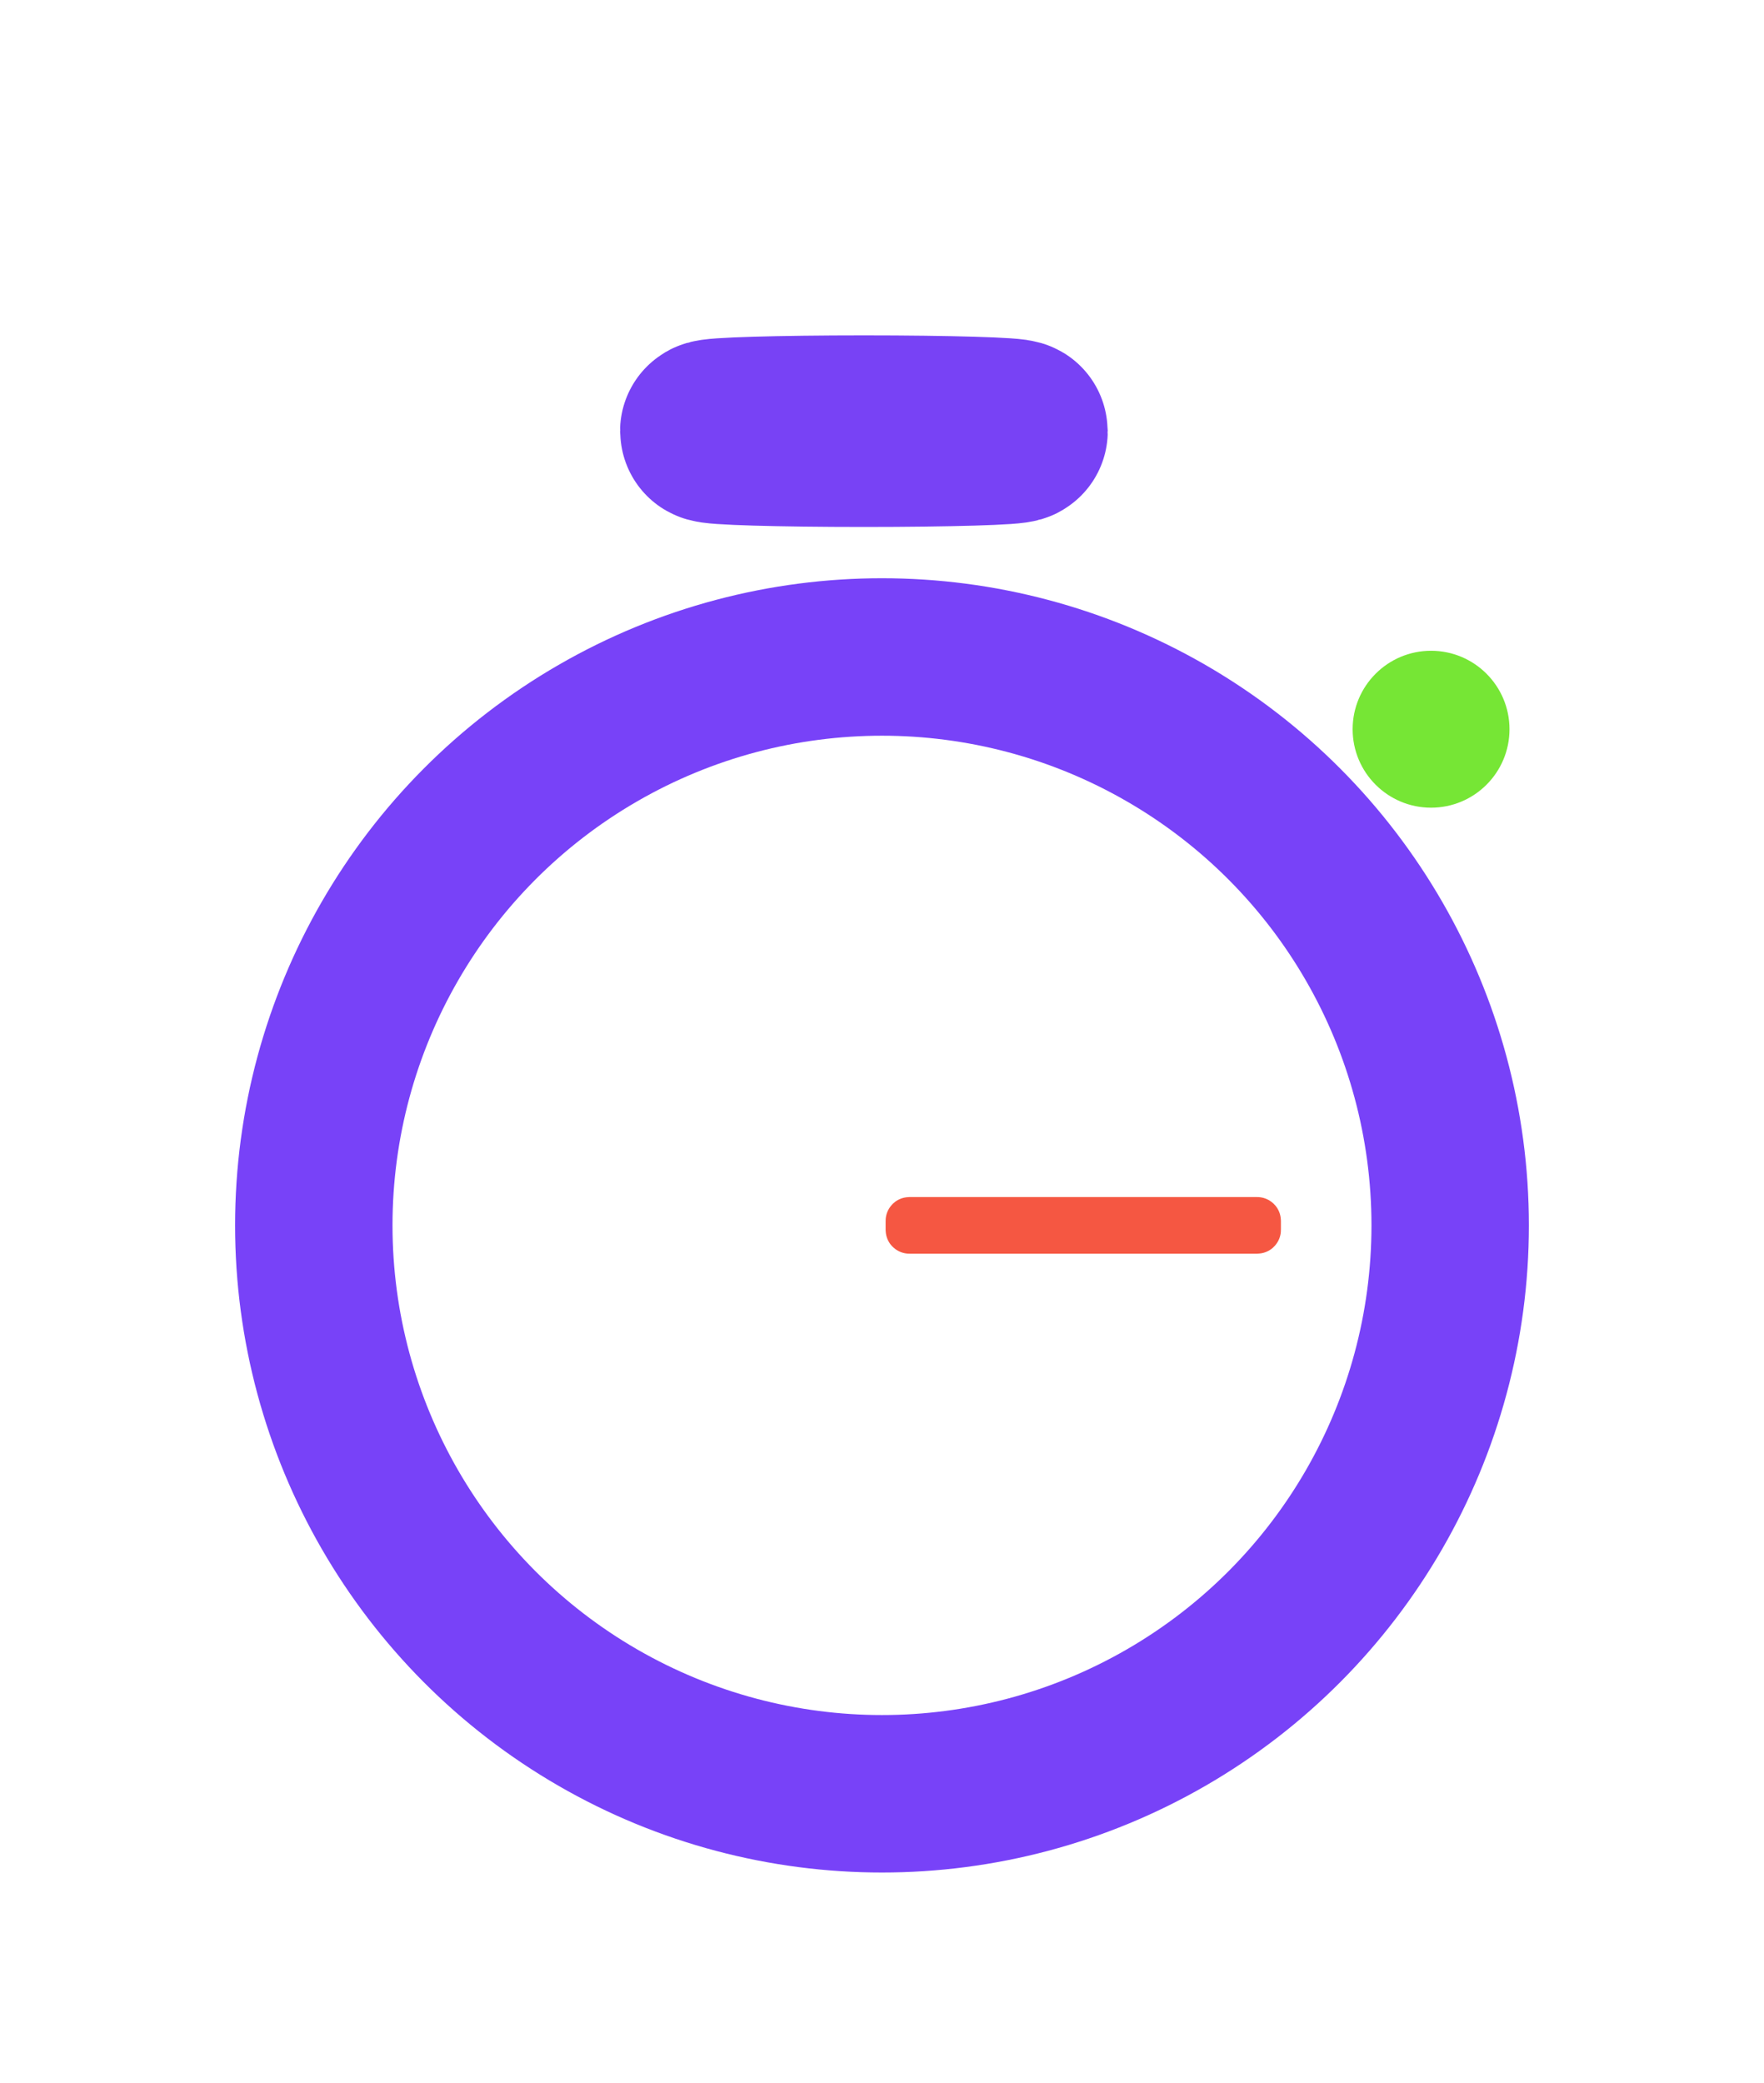 <?xml version="1.0" encoding="UTF-8" standalone="no"?>
<svg
   xmlns:dc="http://purl.org/dc/elements/1.1/"
   xmlns:cc="http://creativecommons.org/ns#"
   xmlns:rdf="http://www.w3.org/1999/02/22-rdf-syntax-ns#"
   xmlns:svg="http://www.w3.org/2000/svg"
   xmlns="http://www.w3.org/2000/svg"
   xmlns:sodipodi="http://sodipodi.sourceforge.net/DTD/sodipodi-0.dtd"
   xmlns:inkscape="http://www.inkscape.org/namespaces/inkscape"
   sodipodi:docname="timed.svg"
   inkscape:version="1.0 (4035a4fb49, 2020-05-01)"
   id="svg8"
   version="1.1"
   viewBox="0 0 66.351 78.33"
   height="78.33mm"
   width="66.351mm">
  <defs
     id="defs2">
    <inkscape:perspective
       sodipodi:type="inkscape:persp3d"
       inkscape:vp_x="0 : 39.164799 : 1"
       inkscape:vp_y="0 : 1000 : 0"
       inkscape:vp_z="66.351181 : 39.164799 : 1"
       inkscape:persp3d-origin="33.17559 : 26.109866 : 1"
       id="perspective1921" />
  </defs>
  <sodipodi:namedview
     inkscape:window-maximized="1"
     inkscape:window-y="36"
     inkscape:window-x="0"
     inkscape:window-height="753"
     inkscape:window-width="1600"
     showgrid="false"
     inkscape:document-rotation="0"
     inkscape:current-layer="layer1"
     inkscape:document-units="mm"
     inkscape:cy="169.79246"
     inkscape:cx="96.475486"
     inkscape:zoom="1.9724519"
     inkscape:pageshadow="2"
     inkscape:pageopacity="0"
     borderopacity="1.0"
     bordercolor="#666666"
     pagecolor="#000000"
     id="base" />
  <g
     transform="translate(-39.778,-17.331)"
     id="layer1"
     inkscape:groupmode="layer"
     inkscape:label="Layer 1">
    <circle
       style="fill:none;stroke:#7842f8;stroke-width:5.921;stroke-linecap:round;stroke-linejoin:round;stroke-miterlimit:4;stroke-dasharray:none;stroke-opacity:1"
       id="path1911"
       cx="72.953"
       cy="63.405"
       r="21.372" />
    <ellipse
       style="fill:none;stroke:#7842f5;stroke-width:6.866;stroke-linecap:round;stroke-linejoin:round;stroke-miterlimit:4;stroke-dasharray:none;stroke-opacity:1"
       id="path1913"
       cx="72.273"
       cy="33.543"
       rx="5.739"
       ry="0.169" />
    <rect
       style="fill:none;stroke:#f55742;stroke-width:1.771;stroke-linecap:round;stroke-linejoin:round;stroke-miterlimit:4;stroke-dasharray:none;stroke-opacity:1"
       id="rect1939"
       width="13.098"
       height="0.358"
       x="73.975"
       y="63.226"
       ry="0.007" />
    <circle
       style="fill:#76e635;fill-opacity:1;stroke:none;stroke-width:6.185;stroke-linecap:round;stroke-linejoin:round;stroke-miterlimit:4;stroke-dasharray:none"
       id="path1941"
       cx="93.606"
       cy="44.75"
       r="2.95" />
  </g>
</svg>
